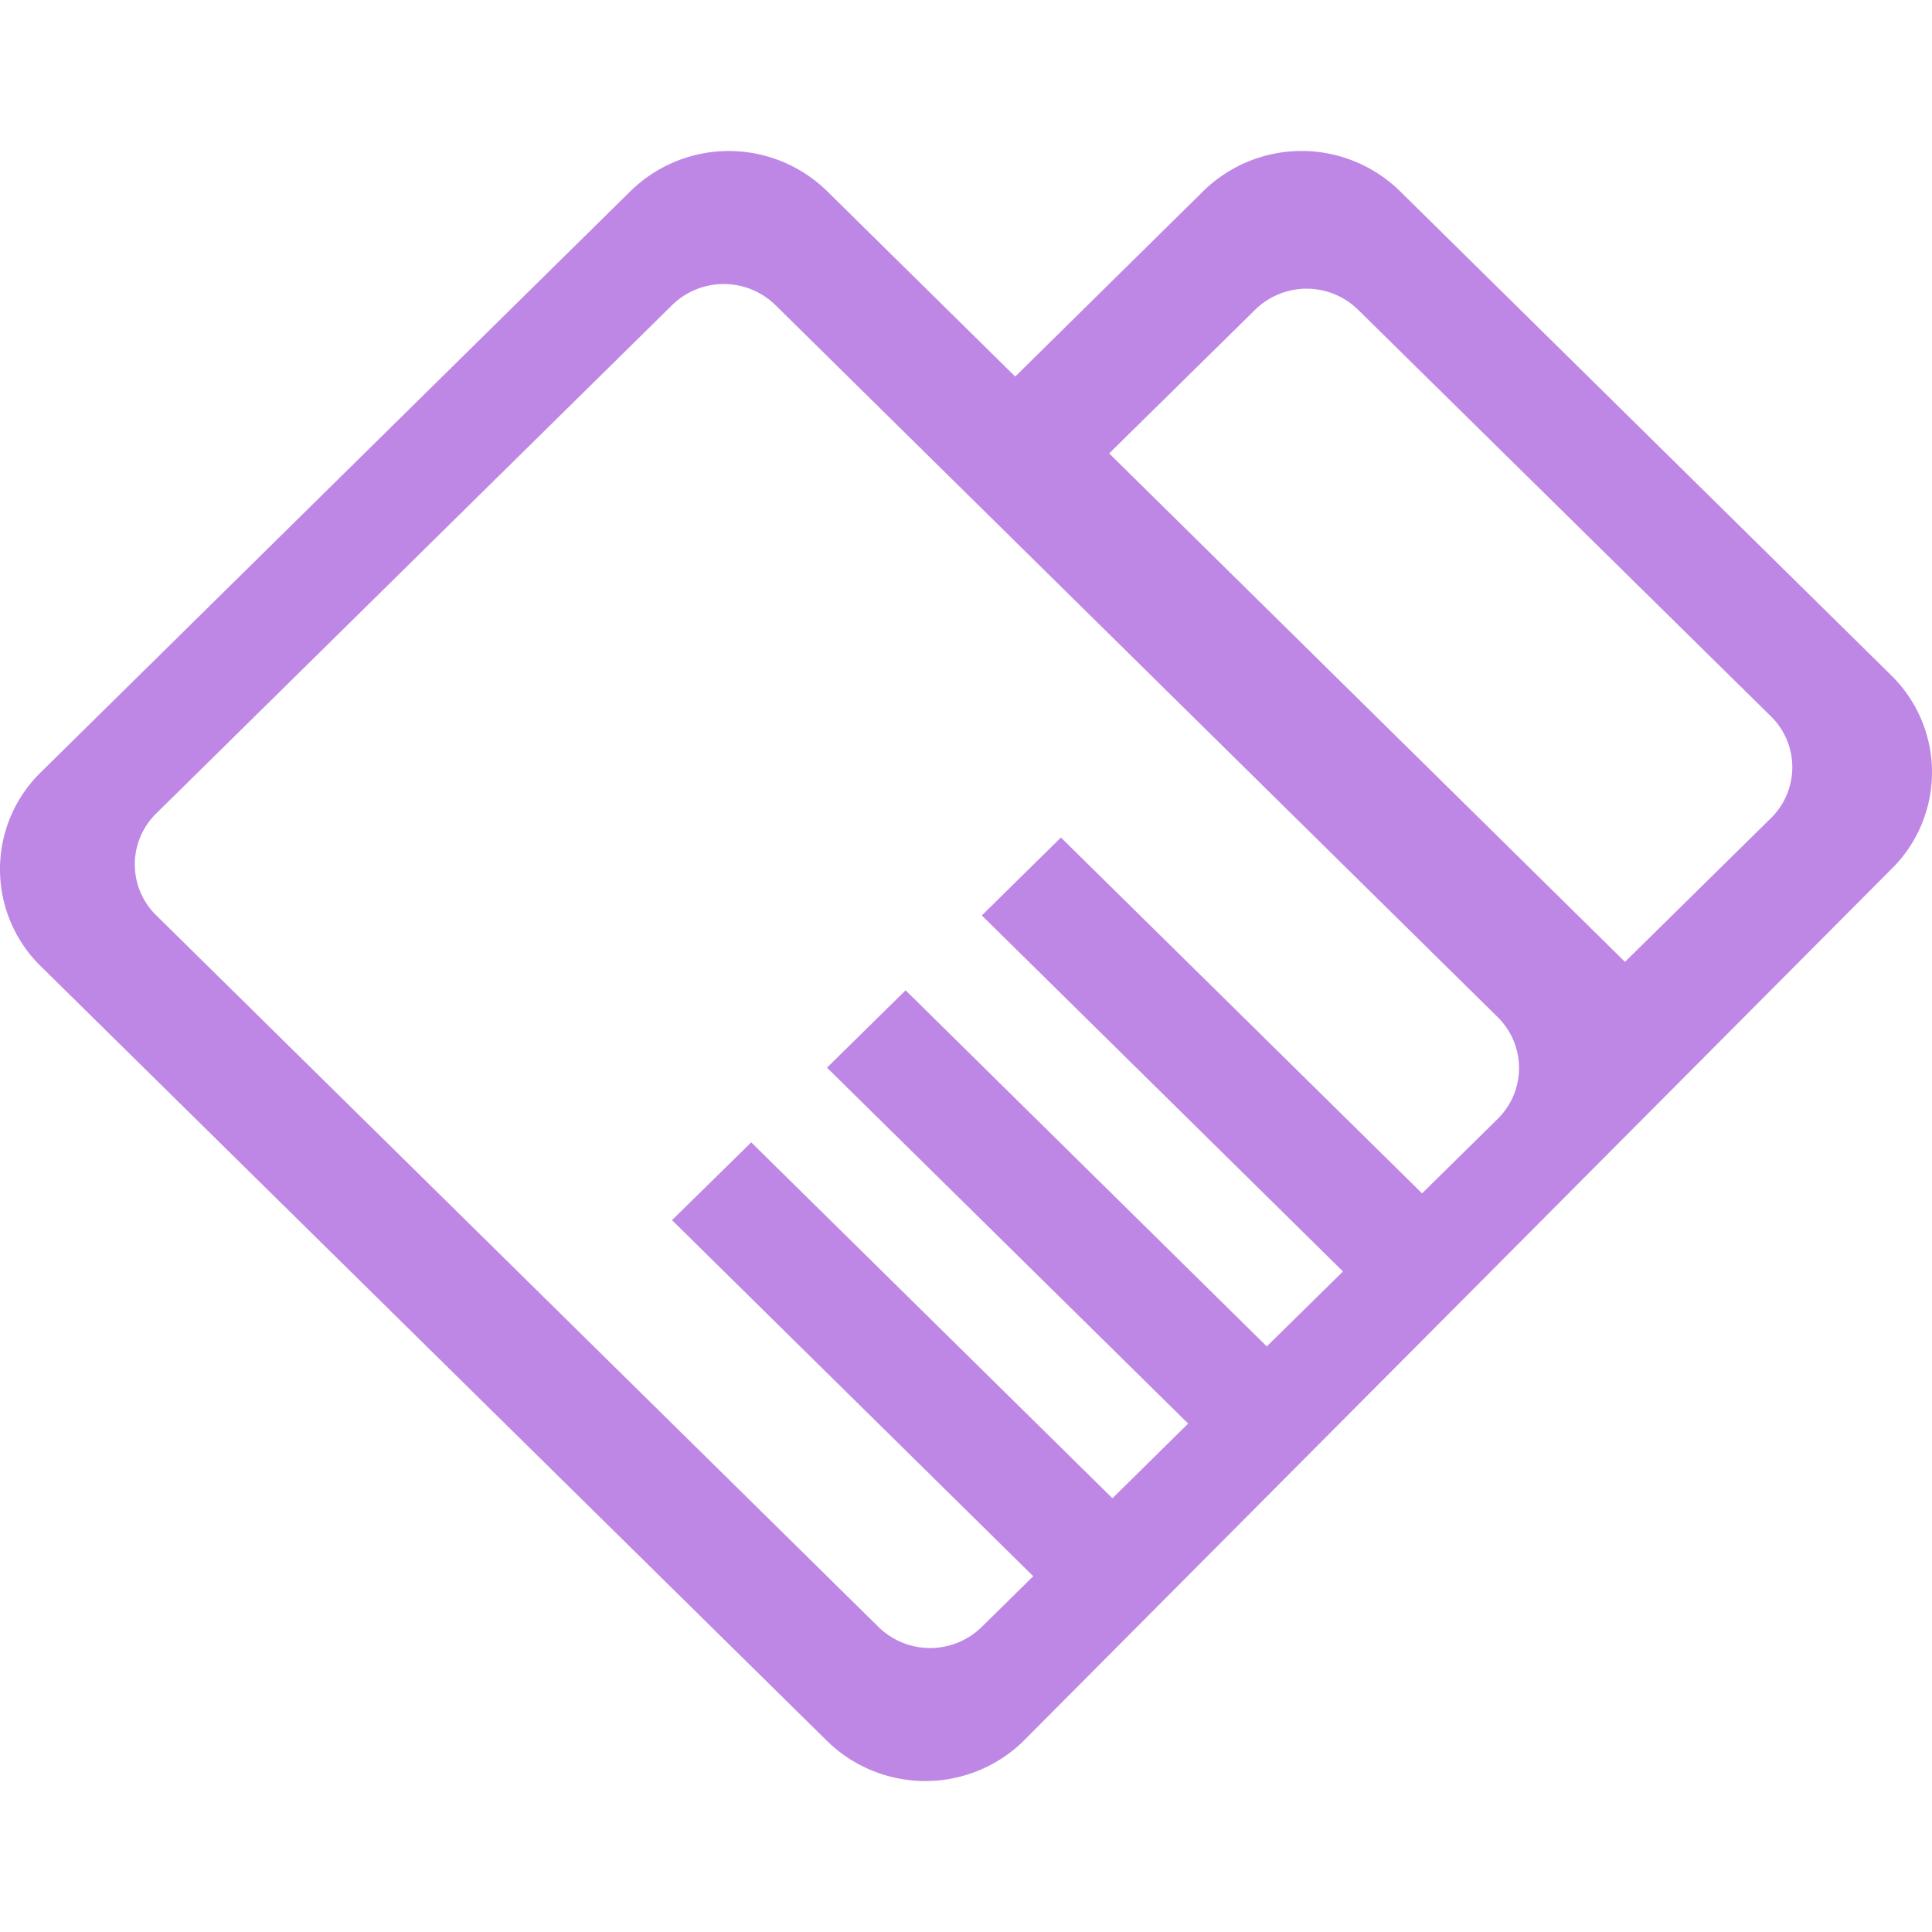 <svg id="图层_1" data-name="图层 1" xmlns="http://www.w3.org/2000/svg" viewBox="0 0 1024 1024"><title>ERP-icon</title>
<defs>    <style>
      .cls-1 {
        fill: #be87e5;
      }
    </style>
  </defs>
<path d="M938.7,379.74,719.85,164.21a38.92,38.92,0,0,0-54.63,0l-77.34,76.11L861.28,509.81l77.36-76.19a37.79,37.79,0,0,0,1-52.93c-.32-.34-.66-.67-1-1ZM411,161.71a39.16,39.16,0,0,0-54.77,0L82.78,431.18a37.78,37.78,0,0,0-1,52.93l1,1L465.62,862.32a39.08,39.08,0,0,0,54.71,0l27.31-26.89L356.17,646.7l42-41.23L589.62,794.11l40.13-39.59L438.33,565.88l41.66-41L671.42,713.63l40.38-39.74L520.39,485.2l41.92-41.3L753.73,632.51,793.83,593a37.78,37.78,0,0,0,.93-52.92c-.3-.32-.62-.64-.93-.95Zm131.53,761a74.42,74.42,0,0,1-104.2,0L21.55,512.06a71.9,71.9,0,0,1-1.9-100.73c.62-.66,1.26-1.3,1.9-1.92L334.19,101.3a74.44,74.44,0,0,1,104.17,0l99.73,98.28,99.68-98.28a74.45,74.45,0,0,1,104.22,0L1002.45,358a71.91,71.91,0,0,1,1.9,100.73c-.62.65-1.25,1.29-1.9,1.92l-459.89,462Z" class="cls-1"/></svg>
